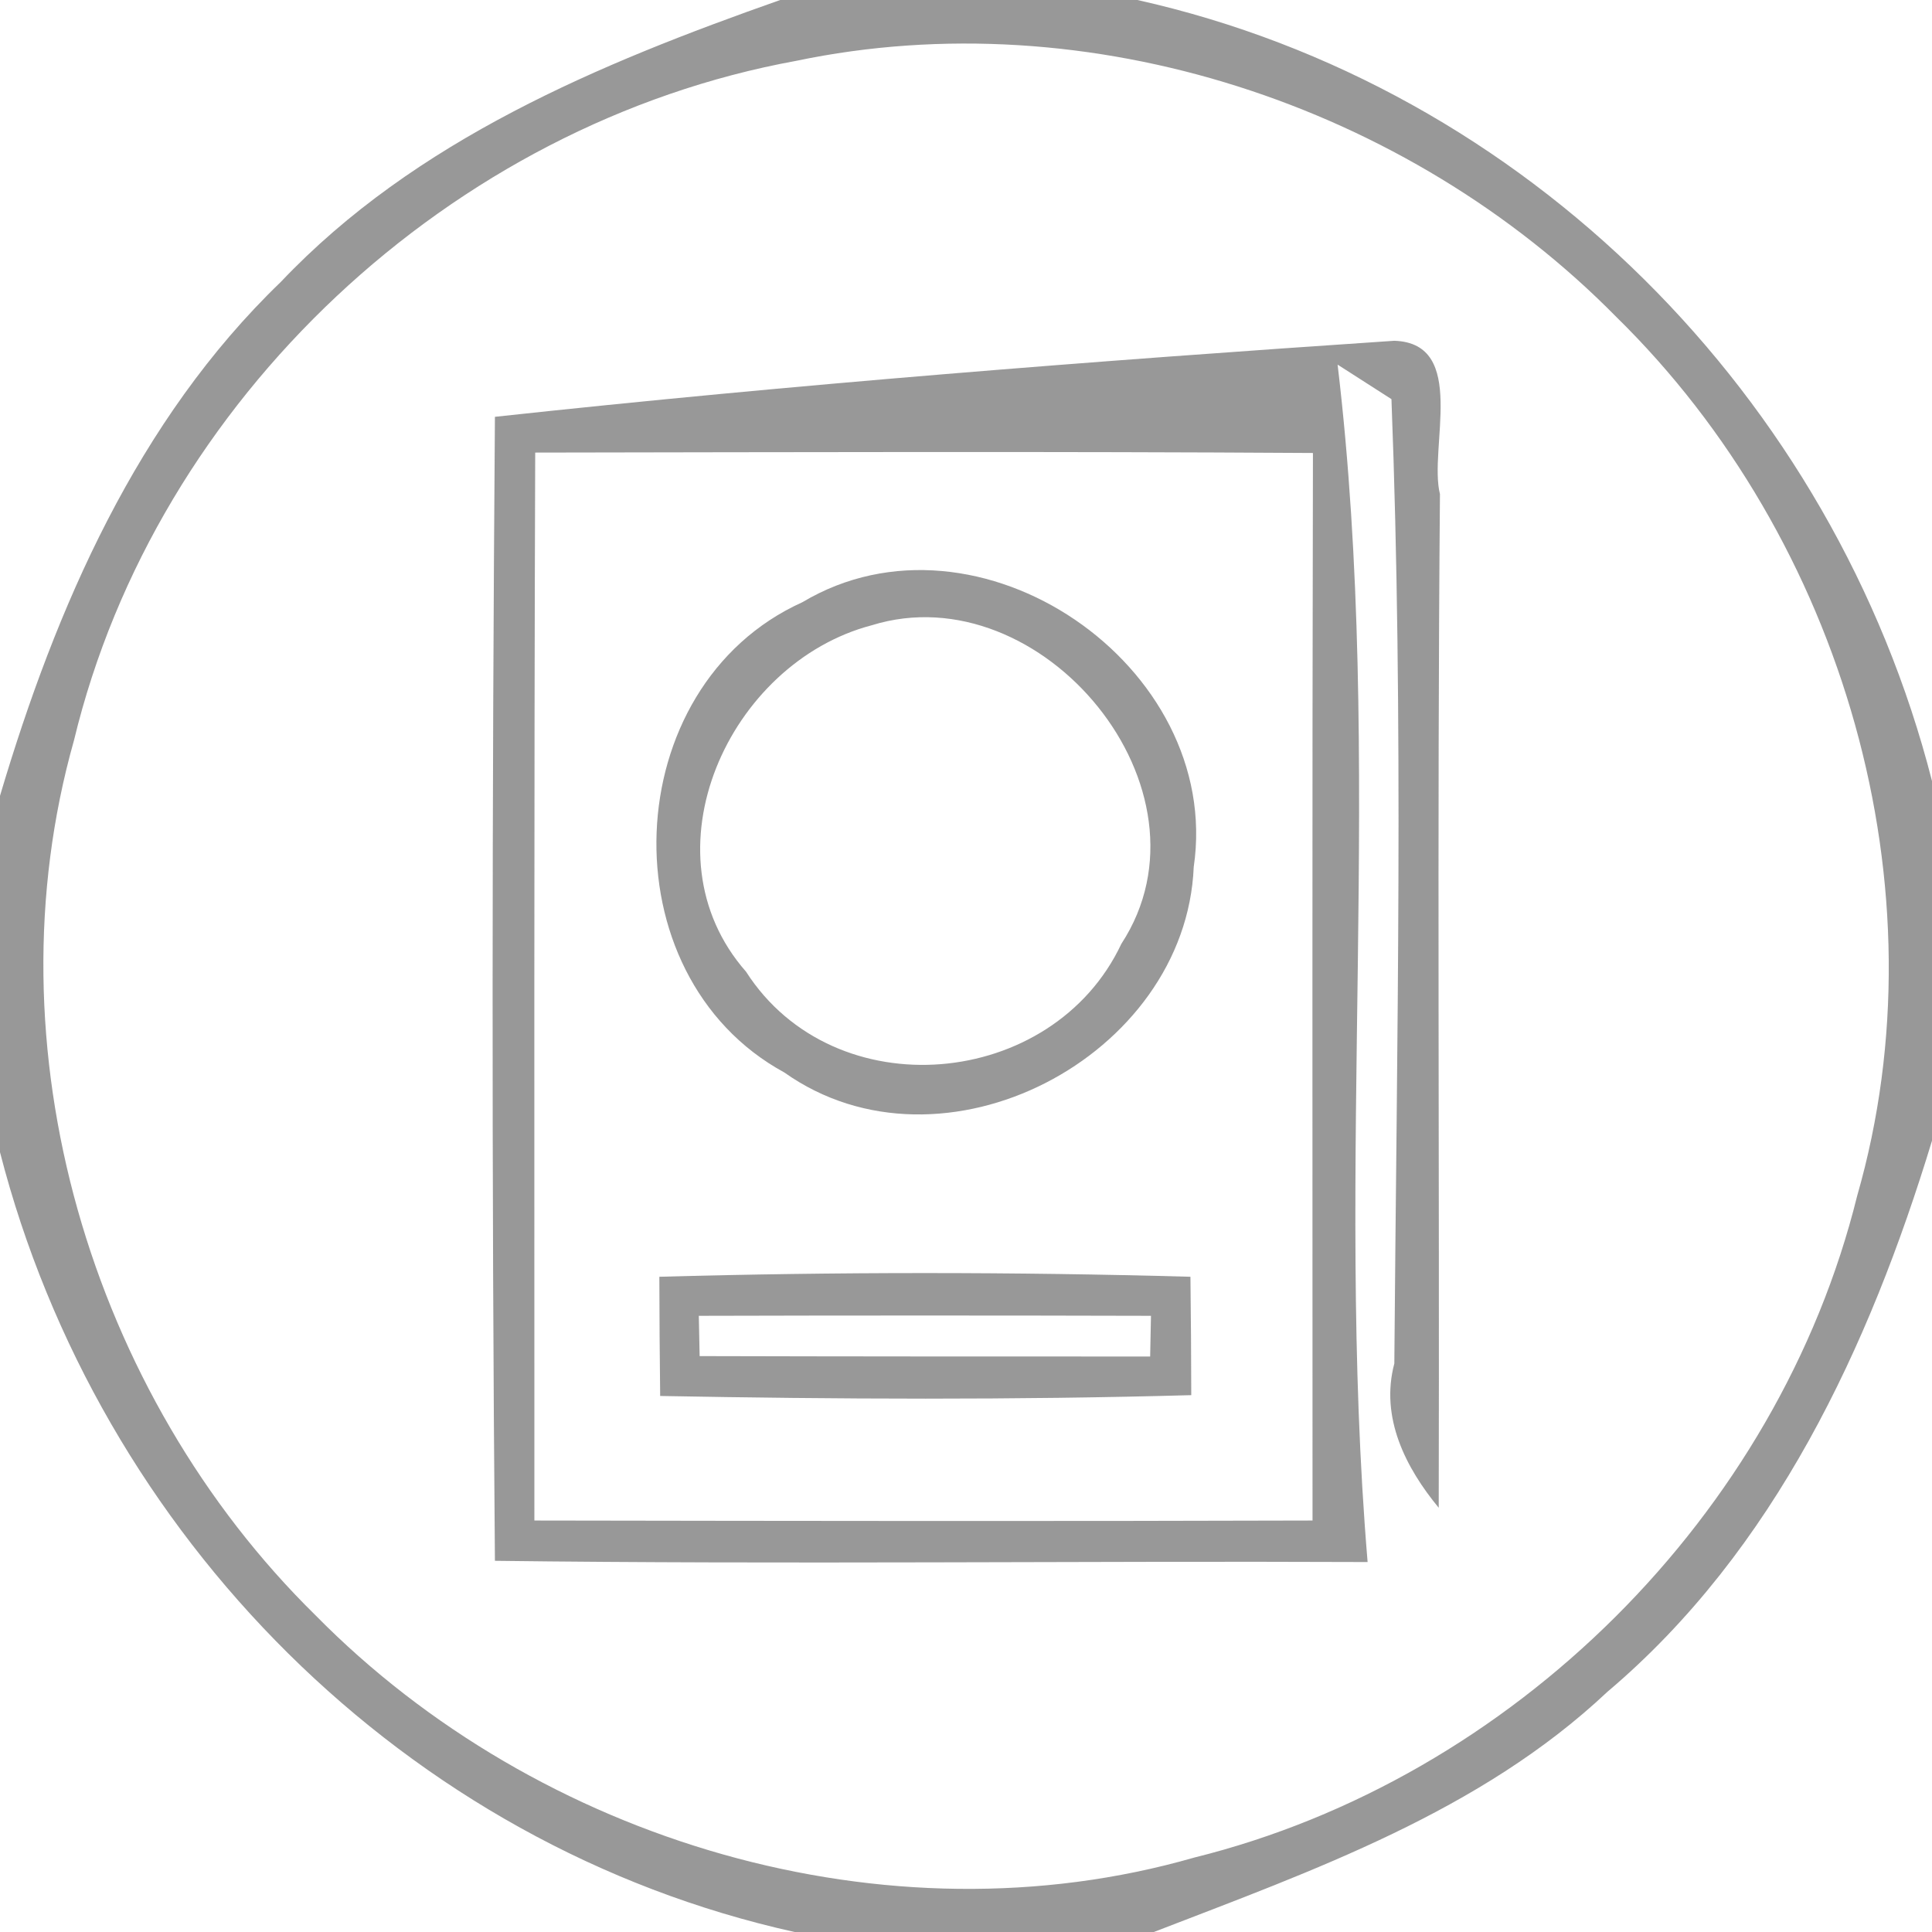 <?xml version="1.0" encoding="UTF-8" ?>
<!DOCTYPE svg PUBLIC "-//W3C//DTD SVG 1.1//EN" "http://www.w3.org/Graphics/SVG/1.1/DTD/svg11.dtd">
<svg width="47pt" height="47pt" viewBox="0 0 47 47" version="1.1" xmlns="http://www.w3.org/2000/svg">
<g id="#838383d3">
<path fill="#838383" opacity="0.83" d=" M 18.98 0.00 L 27.67 0.00 C 37.14 2.12 44.61 9.65 47.00 19.00 L 47.00 27.75 C 45.48 32.75 43.17 37.72 39.10 41.16 C 36.01 44.07 31.95 45.50 28.07 47.00 L 19.33 47.00 C 9.86 44.90 2.40 37.36 0.00 28.03 L 0.00 19.36 C 1.36 14.78 3.34 10.22 6.83 6.86 C 10.10 3.41 14.58 1.55 18.98 0.00 M 19.37 1.48 C 10.98 3.01 3.80 9.71 1.80 18.01 C -0.31 25.47 2.19 33.91 7.68 39.30 C 13.10 44.80 21.57 47.34 29.05 45.19 C 36.80 43.27 43.26 36.85 45.18 29.09 C 47.33 21.61 44.84 13.12 39.32 7.71 C 34.24 2.55 26.49 -0.01 19.37 1.48 Z" />
<path fill="#838383" opacity="0.83" d=" M 12.04 10.14 C 19.32 9.35 26.62 8.78 33.92 8.29 C 35.72 8.35 34.75 10.91 35.03 12.02 C 34.96 20.24 35.02 28.46 35.00 36.68 C 34.20 35.71 33.57 34.49 33.92 33.17 C 33.98 25.35 34.15 17.52 33.85 9.71 L 32.54 8.87 C 33.69 18.53 32.46 28.31 33.27 38.00 C 26.19 37.97 19.12 38.06 12.04 37.97 C 11.96 28.69 11.97 19.41 12.04 10.14 M 13.02 11.01 C 12.99 19.67 13.00 28.33 13.00 36.99 C 19.31 37.00 25.62 37.01 31.93 36.99 C 31.93 28.33 31.92 19.68 31.94 11.02 C 25.63 10.98 19.32 11.00 13.02 11.01 Z" />
<path fill="#838383" opacity="0.83" d=" M 19.52 14.65 C 23.79 12.10 29.76 16.19 29.04 21.09 C 28.85 25.71 22.93 28.82 19.08 26.09 C 14.73 23.72 15.00 16.69 19.52 14.65 M 21.21 15.21 C 17.73 16.12 15.61 20.75 18.15 23.64 C 20.30 26.99 25.61 26.51 27.28 22.96 C 29.73 19.21 25.34 13.93 21.21 15.21 Z" />
<path fill="#838383" opacity="0.83" d=" M 16.04 31.06 C 20.34 30.94 24.66 30.94 28.96 31.06 C 28.97 31.78 28.98 33.22 28.98 33.94 C 24.67 34.06 20.36 34.04 16.06 33.96 C 16.05 33.23 16.04 31.78 16.04 31.06 M 17.00 32.01 L 17.02 32.99 C 20.67 33.00 24.33 33.00 27.98 33.00 L 28.00 32.01 C 24.33 32.00 20.67 32.00 17.00 32.01 Z" />
</g>
</svg>
